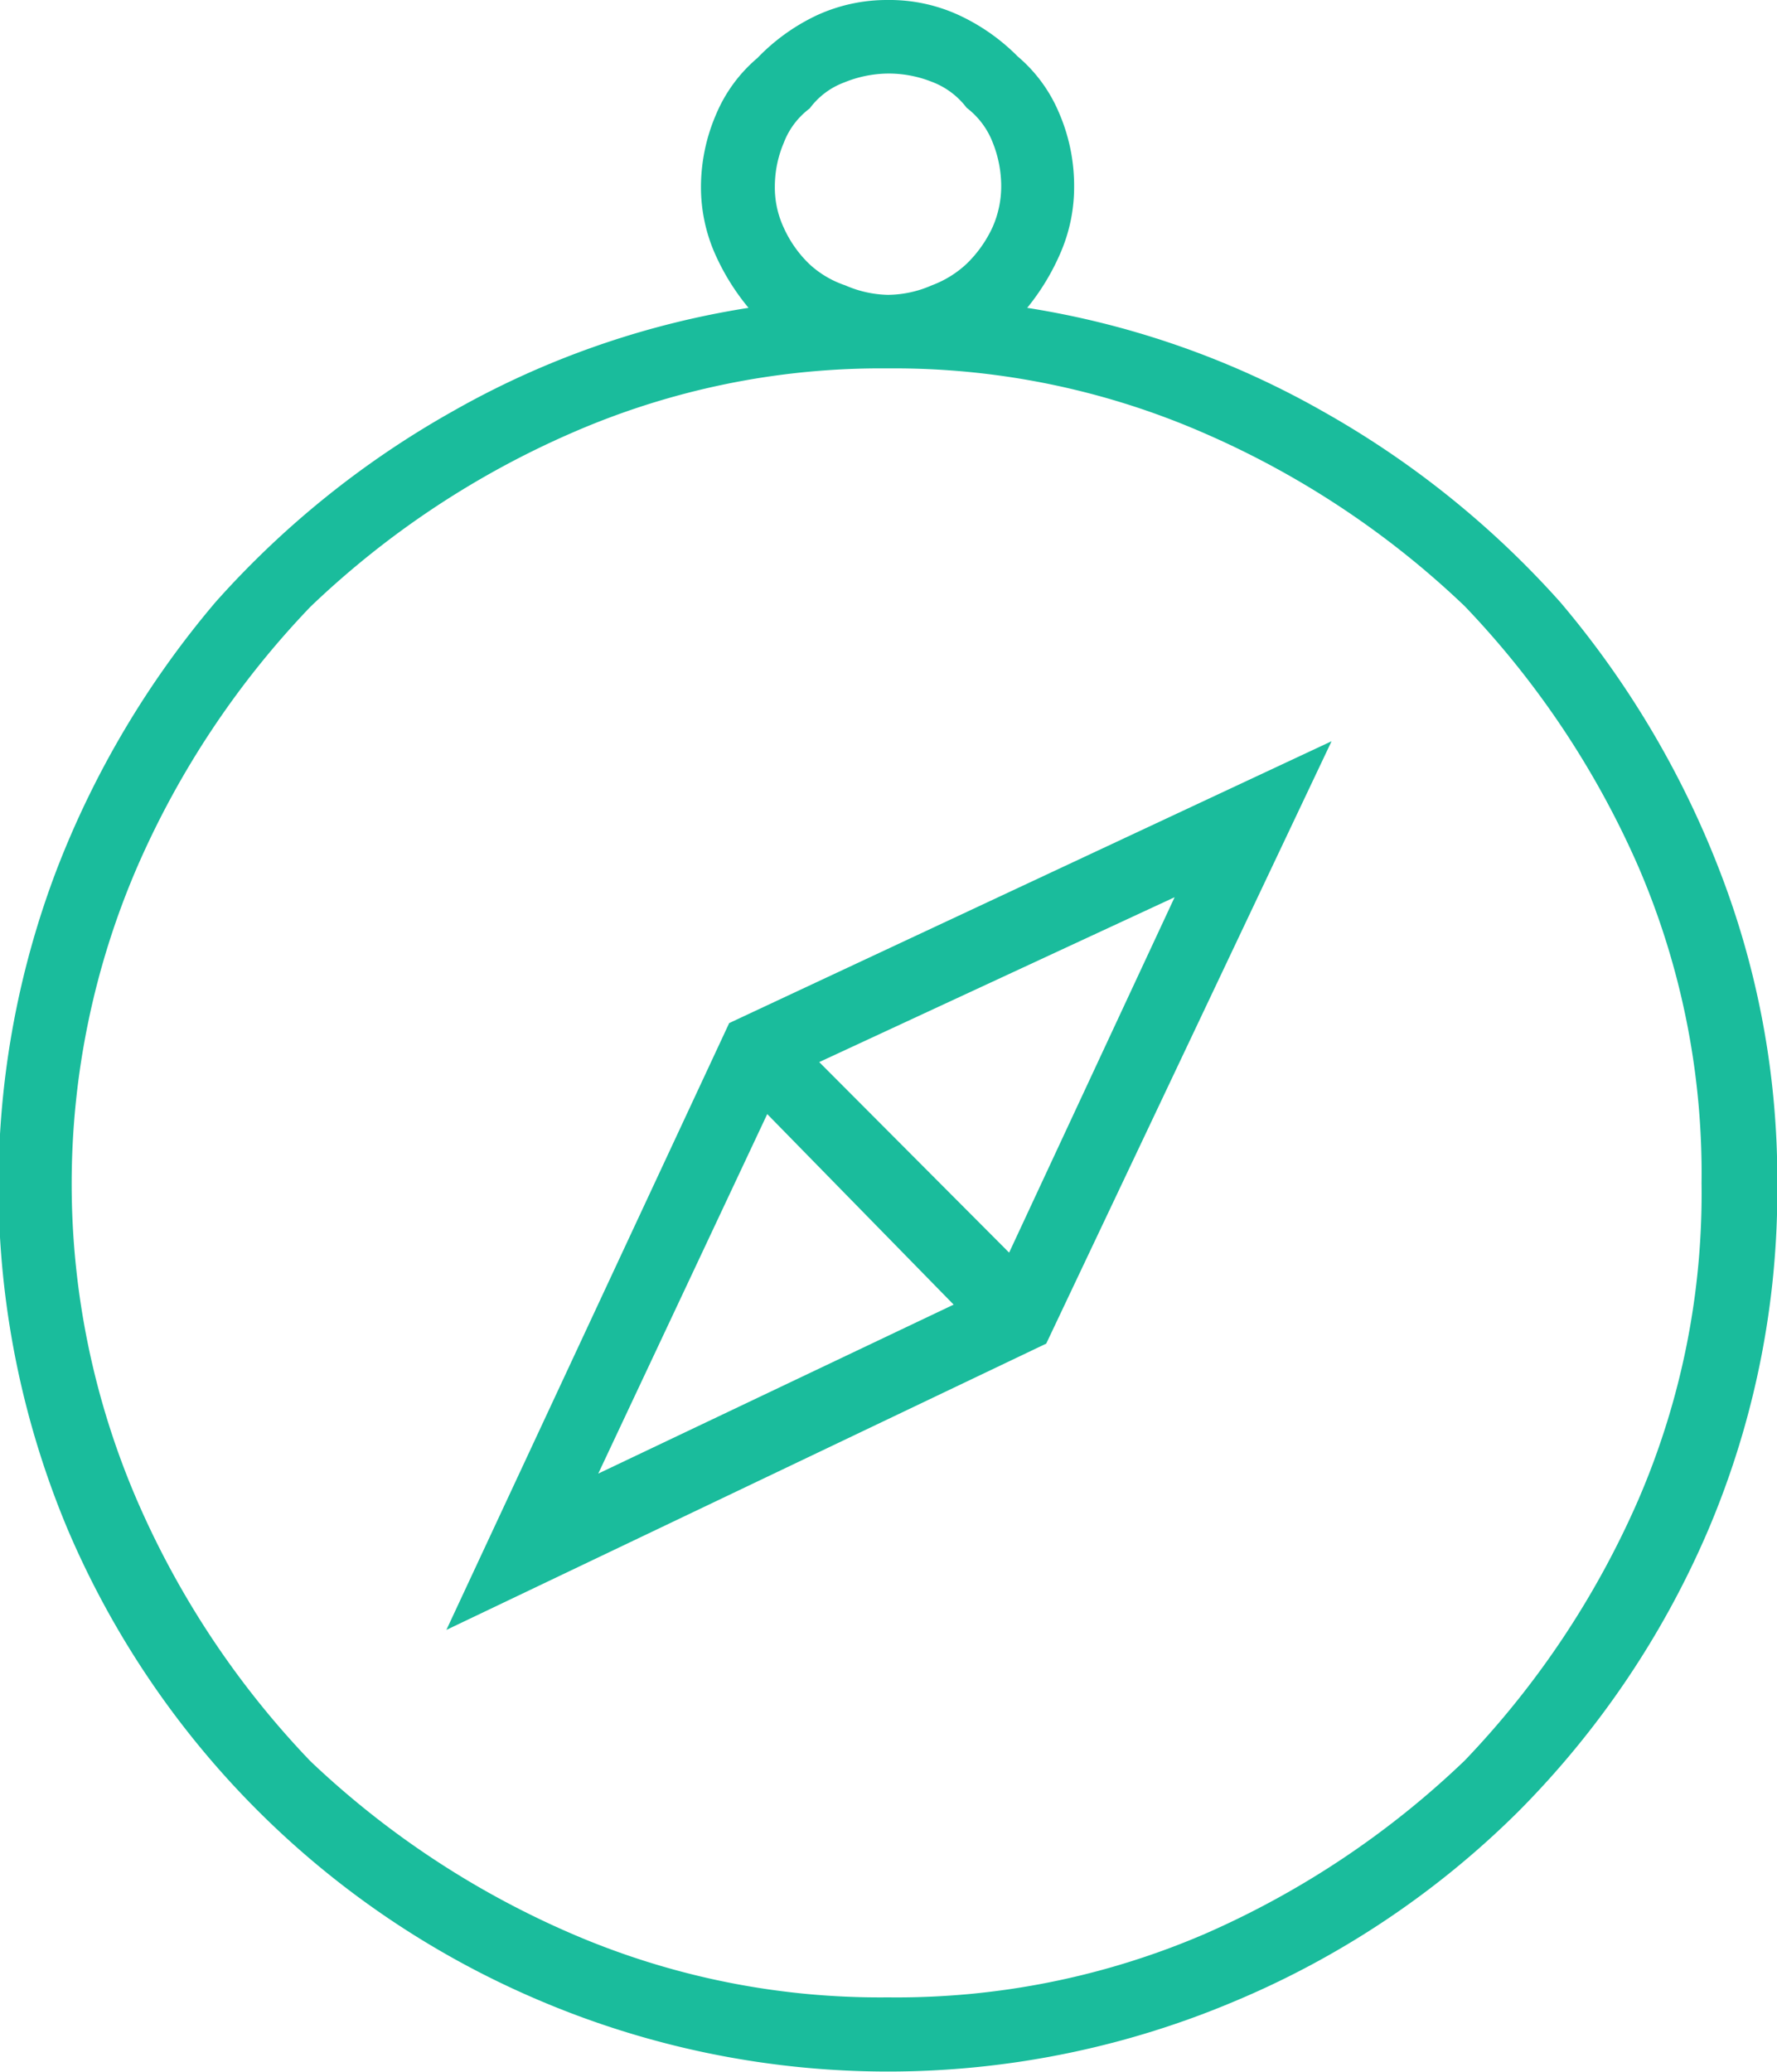 <svg xmlns="http://www.w3.org/2000/svg" viewBox="0 0 56.05 65.35"><defs><style>.cls-1{fill:#1abc9c;}</style></defs><title>icon04</title><g id="Layer_2" data-name="Layer 2"><g id="Layer_1-2" data-name="Layer 1"><path class="cls-1" d="M32.4,9.71A27.52,27.52,0,0,1,41.77,13a29.24,29.24,0,0,1,7.45,6,29.54,29.54,0,0,1,5,8.41,27,27,0,0,1,1.84,9.91,27.4,27.4,0,0,1-2.18,10.94,28.46,28.46,0,0,1-6,8.89,28.08,28.08,0,0,1-9,6,28.07,28.07,0,0,1-21.74,0,28.09,28.09,0,0,1-15-14.9,28,28,0,0,1-.34-20.85,29.31,29.31,0,0,1,5-8.41,29.06,29.06,0,0,1,7.45-6,27.47,27.47,0,0,1,9.36-3.28,7.28,7.28,0,0,1-1.09-1.78,5.21,5.21,0,0,1-.41-2,5.79,5.79,0,0,1,.48-2.33,4.72,4.72,0,0,1,1.3-1.77A6.35,6.35,0,0,1,25.77.48,5.29,5.29,0,0,1,28,0a5.22,5.22,0,0,1,2.25.48,6.39,6.39,0,0,1,1.85,1.3,4.72,4.72,0,0,1,1.3,1.77,5.79,5.79,0,0,1,.48,2.33,5.21,5.21,0,0,1-.41,2.05A7.32,7.32,0,0,1,32.4,9.71ZM28,63A24.58,24.58,0,0,0,38,61a28.08,28.08,0,0,0,8.2-5.47,28.13,28.13,0,0,0,5.47-8.21,24.35,24.35,0,0,0,2-10,24.42,24.42,0,0,0-2-10,28.22,28.22,0,0,0-5.47-8.2A28.08,28.08,0,0,0,38,13.67a24.42,24.42,0,0,0-10-2.05,24.35,24.35,0,0,0-10,2.05,28.13,28.13,0,0,0-8.21,5.47,28,28,0,0,0-5.46,8.2,25.2,25.2,0,0,0,0,20,27.91,27.91,0,0,0,5.46,8.21A28.13,28.13,0,0,0,18.05,61,24.51,24.51,0,0,0,28,63ZM14.08,51.41,23,32.27l19-8.89-9,19ZM24.2,35.14,18.87,46.48l11.21-5.33ZM28,2.32a3.73,3.73,0,0,0-1.37.28,2.38,2.38,0,0,0-1.09.82,2.43,2.43,0,0,0-.82,1.09,3.53,3.53,0,0,0-.28,1.37,3,3,0,0,0,.28,1.3,3.69,3.69,0,0,0,.82,1.16A3.13,3.13,0,0,0,26.66,9,3.53,3.53,0,0,0,28,9.3,3.49,3.49,0,0,0,29.39,9a3.28,3.28,0,0,0,1.1-.68,3.85,3.85,0,0,0,.82-1.16,3.19,3.19,0,0,0,.27-1.3,3.71,3.71,0,0,0-.27-1.37,2.51,2.51,0,0,0-.82-1.09,2.46,2.46,0,0,0-1.1-.82A3.68,3.68,0,0,0,28,2.32Zm3.83,37.19L37.05,28.3,25.84,33.5Z"/></g></g></svg>